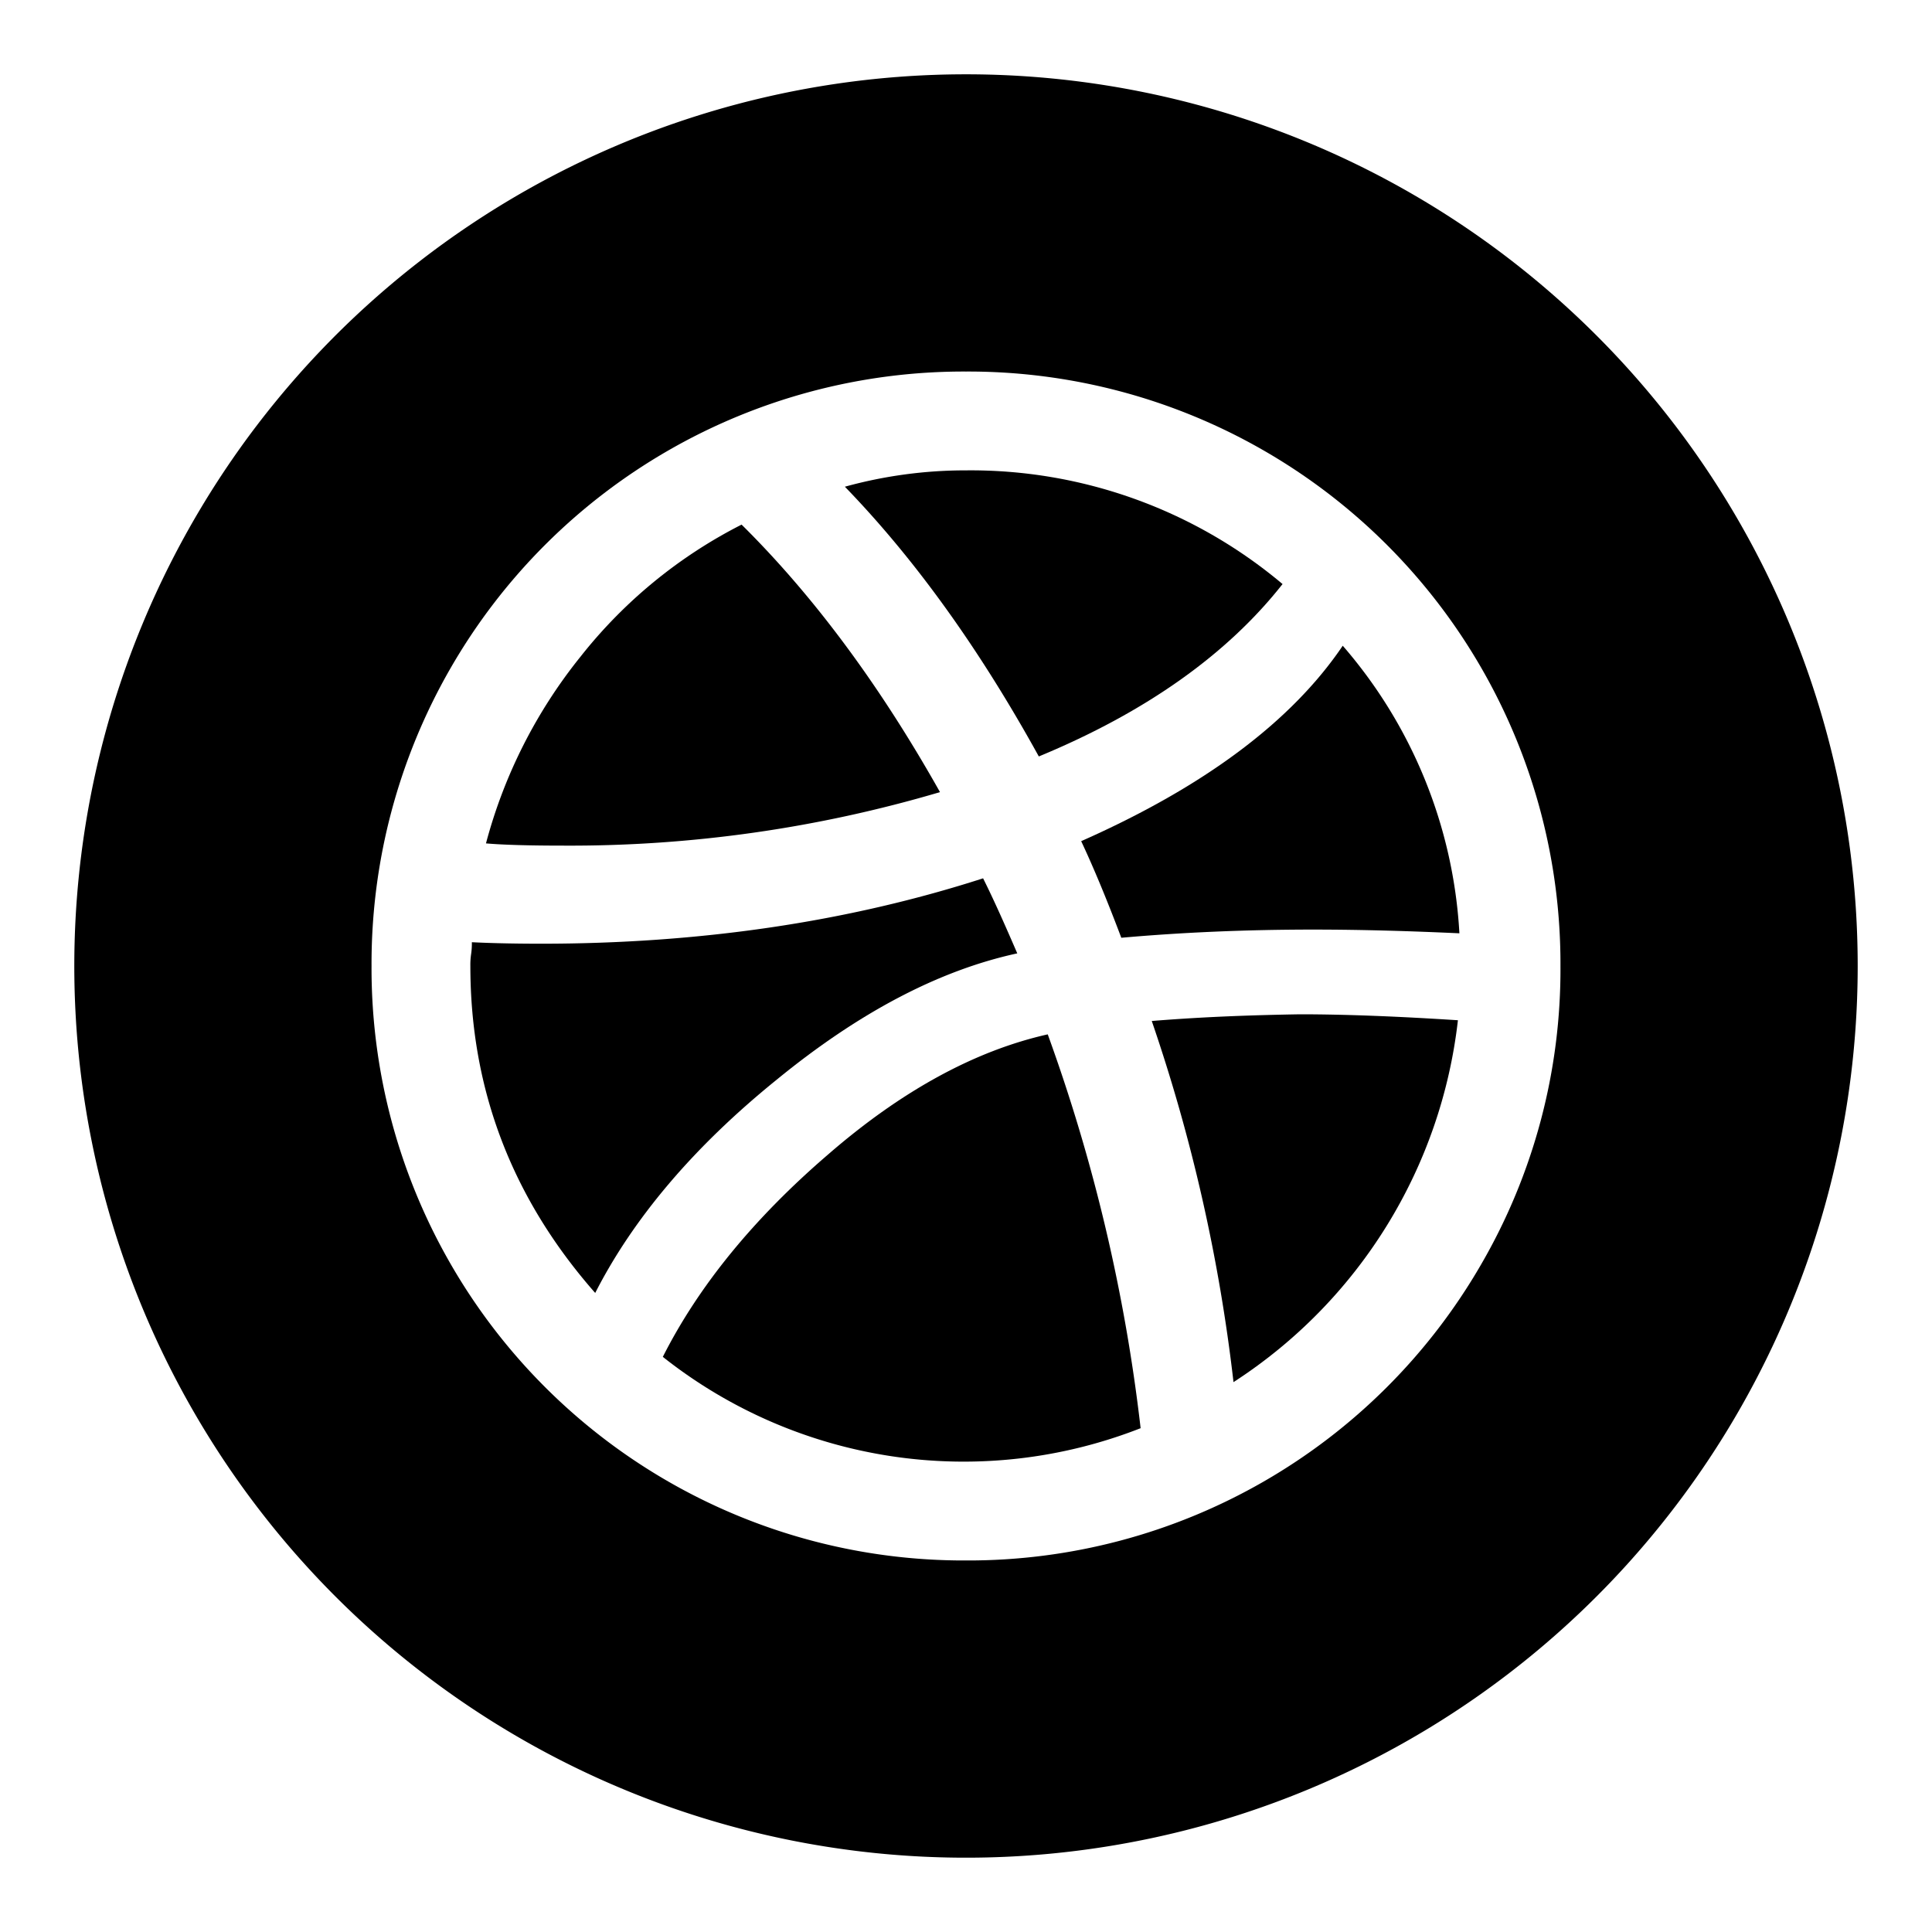 <svg id="e7770198-1109-46c8-87d9-7dd5bef452ab" data-name="Blue" xmlns="http://www.w3.org/2000/svg" viewBox="0 0 260 260"><path d="M111.4,155.4c-10,8.6-17.4,17.7-22.2,27.2a65.2,65.2,0,0,0,64.3,9.6,233.75,233.75,0,0,0-12.5-53C131.2,141.4,121.3,146.8,111.4,155.4Z"/><path d="M172.6,78.6A65.17,65.17,0,0,0,130,63.3a60.94,60.94,0,0,0-16.3,2.2q14.1,14.55,26.1,36.3C154.3,95.8,165.2,88,172.6,78.6Z"/><path d="M126.5,106.6Q114.35,85,99.8,70.6A65.22,65.22,0,0,0,78.1,88.4a67.77,67.77,0,0,0-12.7,25.1c2.3.2,5.8.3,10.4.3A175.53,175.53,0,0,0,126.5,106.6Z"/><path d="M104.4,145.4c11.1-9.1,21.9-14.8,32.5-17.1-1.6-3.7-3.1-7.1-4.6-10.1C114,124.1,94.1,127,72.8,127c-4.2,0-7.3-.1-9.3-.2a9.74,9.74,0,0,1-.1,1.6,9.74,9.74,0,0,0-.1,1.6q0,24.9,16.8,44C85.2,164,93.3,154.4,104.4,145.4Z"/><path d="M130,10A120,120,0,1,0,250,130,120,120,0,0,0,130,10Zm69.3,160.2A79.69,79.69,0,0,1,130,210a79.69,79.69,0,0,1-80-80,79.69,79.69,0,0,1,80-80,79.69,79.69,0,0,1,80,80A79.06,79.06,0,0,1,199.3,170.2Z"/><path d="M145.5,113.2c1.6,3.4,3.4,7.7,5.4,13,7.9-.7,16.5-1.1,25.8-1.1,6.6,0,13.2.2,19.7.5a64.49,64.49,0,0,0-15.7-38.7Q170.35,102.2,145.5,113.2Z"/><path d="M155,137.4A231.2,231.2,0,0,1,166,186a67,67,0,0,0,30.2-48.7c-7.8-.5-14.9-.8-21.3-.8C169.1,136.6,162.4,136.8,155,137.4Z"/></svg>